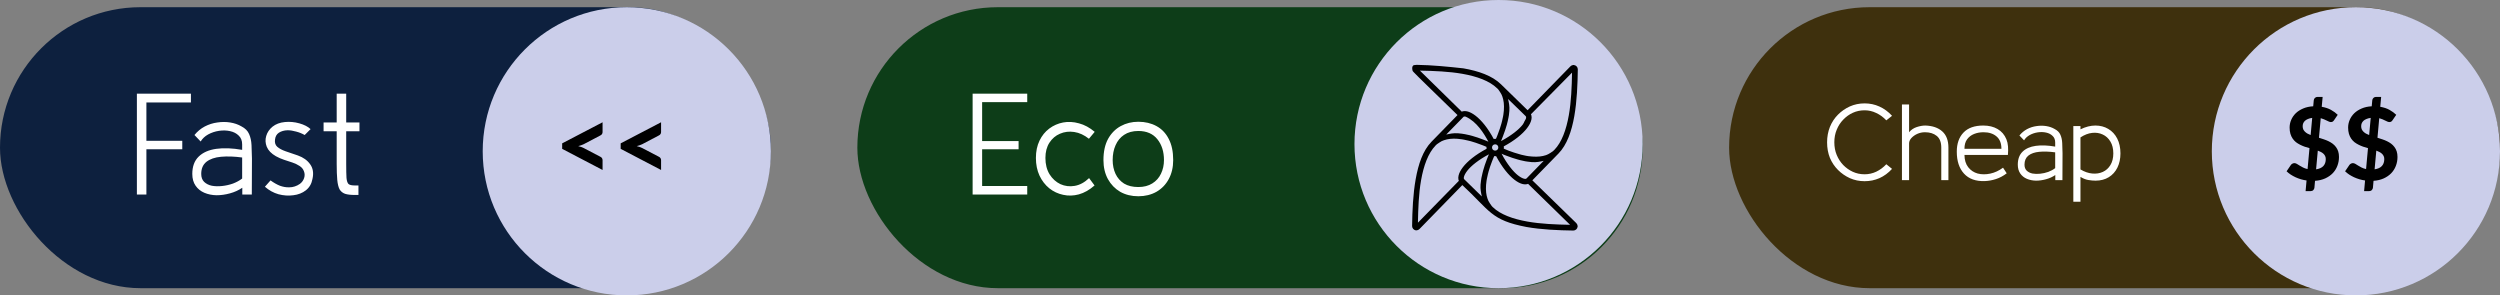 <svg width="347" height="41" viewBox="0 0 347 41" fill="none" xmlns="http://www.w3.org/2000/svg">
<rect x="0" y="0" width="347" height="41" fill="#808080" stroke="none"/>
<rect x="119" y="1" width="109" height="39" rx="19.5" fill="#0D3D18"/>
<path d="M142.58 27H135V13H142.58V14.18H136.32V19.58H141.38V20.72H136.32V25.82H142.58V27ZM151.924 25.74C151.231 26.353 150.504 26.767 149.744 26.98C148.998 27.18 148.271 27.2 147.564 27.04C146.858 26.893 146.218 26.593 145.644 26.14C145.071 25.673 144.618 25.087 144.284 24.38C143.951 23.66 143.784 22.84 143.784 21.92C143.784 21.013 143.951 20.213 144.284 19.52C144.618 18.827 145.071 18.267 145.644 17.84C146.218 17.413 146.858 17.133 147.564 17C148.271 16.867 149.004 16.907 149.764 17.12C150.524 17.32 151.251 17.713 151.944 18.3L151.144 19.26C150.491 18.74 149.811 18.427 149.104 18.32C148.398 18.213 147.738 18.293 147.124 18.56C146.524 18.813 146.038 19.227 145.664 19.8C145.291 20.373 145.104 21.08 145.104 21.92C145.104 22.813 145.298 23.573 145.684 24.2C146.071 24.813 146.571 25.267 147.184 25.56C147.811 25.84 148.471 25.92 149.164 25.8C149.871 25.68 150.538 25.32 151.164 24.72L151.924 25.74ZM157.999 27.24C157.053 27.24 156.213 27.033 155.479 26.62C154.759 26.193 154.193 25.607 153.779 24.86C153.366 24.1 153.159 23.22 153.159 22.22C153.159 21.047 153.373 20.067 153.799 19.28C154.239 18.493 154.826 17.9 155.559 17.5C156.293 17.1 157.106 16.9 157.999 16.9C158.946 16.9 159.786 17.1 160.519 17.5C161.253 17.9 161.819 18.493 162.219 19.28C162.633 20.067 162.839 21.047 162.839 22.22C162.839 23.22 162.633 24.1 162.219 24.86C161.819 25.607 161.253 26.193 160.519 26.62C159.786 27.033 158.946 27.24 157.999 27.24ZM157.999 25.96C158.759 25.96 159.406 25.793 159.939 25.46C160.473 25.127 160.873 24.68 161.139 24.12C161.419 23.547 161.559 22.913 161.559 22.22C161.559 21.047 161.253 20.08 160.639 19.32C160.026 18.56 159.146 18.18 157.999 18.18C157.213 18.18 156.553 18.36 156.019 18.72C155.499 19.067 155.106 19.547 154.839 20.16C154.573 20.76 154.439 21.447 154.439 22.22C154.439 22.927 154.573 23.567 154.839 24.14C155.106 24.7 155.499 25.147 156.019 25.48C156.553 25.8 157.213 25.96 157.999 25.96Z" fill="white"/>
<circle cx="208" cy="20" r="20" fill="#CBCEEA"/>
<rect y="1" width="107" height="39" rx="19.5" fill="#0D203E"/>
<path d="M26.5 14.22H20.32V19.54H25.3V20.72H20.32V27H19V13H26.5V14.22ZM30.051 27.1C29.437 27.087 28.877 26.973 28.371 26.76C27.864 26.547 27.457 26.22 27.151 25.78C26.844 25.34 26.691 24.793 26.691 24.14C26.691 23.113 26.984 22.313 27.571 21.74C28.157 21.167 28.971 20.807 30.011 20.66C31.051 20.513 32.251 20.56 33.611 20.8V20.04C33.611 19.52 33.451 19.113 33.131 18.82C32.824 18.513 32.424 18.307 31.931 18.2C31.451 18.093 30.937 18.08 30.391 18.16C29.857 18.24 29.357 18.407 28.891 18.66C28.437 18.913 28.091 19.24 27.851 19.64L26.991 18.74C27.391 18.247 27.864 17.853 28.411 17.56C28.971 17.267 29.557 17.08 30.171 17C30.784 16.907 31.377 16.907 31.951 17C32.537 17.093 33.057 17.273 33.511 17.54C34.031 17.807 34.384 18.16 34.571 18.6C34.771 19.04 34.884 19.553 34.911 20.14C34.937 20.713 34.957 21.34 34.971 22.02L34.951 27H33.631V26.06C33.124 26.407 32.551 26.667 31.911 26.84C31.284 27.013 30.664 27.1 30.051 27.1ZM33.611 24.78V21.86C32.517 21.713 31.537 21.68 30.671 21.76C29.817 21.84 29.144 22.073 28.651 22.46C28.171 22.847 27.931 23.407 27.931 24.14C27.931 24.607 28.064 24.973 28.331 25.24C28.611 25.507 28.964 25.687 29.391 25.78C29.831 25.86 30.304 25.873 30.811 25.82C31.331 25.767 31.837 25.653 32.331 25.48C32.824 25.293 33.251 25.06 33.611 24.78ZM36.769 25.92L37.549 25.04C37.989 25.36 38.422 25.607 38.849 25.78C39.289 25.94 39.722 26.013 40.149 26C40.415 26 40.669 25.96 40.909 25.88C41.162 25.8 41.402 25.68 41.629 25.52C41.909 25.307 42.102 25.04 42.209 24.72C42.315 24.4 42.309 24.087 42.189 23.78C42.082 23.473 41.882 23.227 41.589 23.04C41.309 22.853 40.975 22.693 40.589 22.56C40.215 22.427 39.829 22.3 39.429 22.18C39.029 22.047 38.649 21.88 38.289 21.68C37.662 21.32 37.242 20.887 37.029 20.38C36.829 19.873 36.802 19.373 36.949 18.88C37.095 18.373 37.389 17.94 37.829 17.58C38.282 17.22 38.849 17.007 39.529 16.94C40.209 16.873 40.882 16.933 41.549 17.12C42.215 17.307 42.735 17.573 43.109 17.92L42.289 18.74C41.915 18.527 41.515 18.367 41.089 18.26C40.675 18.14 40.282 18.08 39.909 18.08C39.442 18.093 39.042 18.207 38.709 18.42C38.389 18.633 38.209 18.96 38.169 19.4C38.115 19.813 38.222 20.14 38.489 20.38C38.769 20.62 39.155 20.827 39.649 21C40.155 21.173 40.722 21.367 41.349 21.58C42.095 21.847 42.662 22.253 43.049 22.8C43.449 23.347 43.555 24.027 43.369 24.84C43.249 25.507 42.942 26.033 42.449 26.42C41.969 26.793 41.389 27.02 40.709 27.1C40.042 27.193 39.355 27.147 38.649 26.96C37.955 26.76 37.329 26.413 36.769 25.92ZM46.733 22.76V18.22H44.913V17H46.733V13H48.053V17H49.893V18.22H48.053V22.76C48.053 23.627 48.067 24.273 48.093 24.7C48.133 25.113 48.227 25.393 48.373 25.54C48.533 25.673 48.813 25.74 49.213 25.74H49.753V27.06H49.253C48.68 27.06 48.227 27.007 47.893 26.9C47.56 26.78 47.307 26.573 47.133 26.28C46.973 25.973 46.867 25.54 46.813 24.98C46.76 24.407 46.733 23.667 46.733 22.76Z" fill="white"/>
<circle cx="87" cy="21" r="20" fill="#CBCEEA"/>
<rect x="240" y="1" width="107" height="39" rx="19.5" fill="#3E300D"/>
<path d="M258.805 25.15C258.075 25.15 257.395 25.01 256.765 24.73C256.145 24.45 255.595 24.07 255.115 23.59C254.635 23.11 254.26 22.55 253.99 21.91C253.73 21.26 253.6 20.54 253.6 19.75C253.6 18.99 253.73 18.28 253.99 17.62C254.26 16.96 254.635 16.39 255.115 15.91C255.595 15.43 256.145 15.05 256.765 14.77C257.395 14.49 258.075 14.35 258.805 14.35C259.535 14.35 260.22 14.495 260.86 14.785C261.51 15.075 262.095 15.505 262.615 16.075L261.82 16.705C261.41 16.265 260.945 15.925 260.425 15.685C259.915 15.435 259.375 15.31 258.805 15.31C258.215 15.31 257.67 15.425 257.17 15.655C256.67 15.885 256.225 16.205 255.835 16.615C255.455 17.005 255.155 17.47 254.935 18.01C254.715 18.54 254.605 19.12 254.605 19.75C254.605 20.39 254.715 20.975 254.935 21.505C255.155 22.035 255.455 22.5 255.835 22.9C256.225 23.3 256.67 23.615 257.17 23.845C257.67 24.075 258.215 24.19 258.805 24.19C259.375 24.19 259.915 24.07 260.425 23.83C260.945 23.58 261.41 23.235 261.82 22.795L262.615 23.44C262.095 24.01 261.51 24.44 260.86 24.73C260.22 25.01 259.535 25.15 258.805 25.15ZM270.44 25H269.45V20.485C269.45 19.745 269.24 19.205 268.82 18.865C268.4 18.525 267.855 18.355 267.185 18.355C266.815 18.355 266.46 18.43 266.12 18.58C265.79 18.73 265.515 18.925 265.295 19.165C265.085 19.405 264.98 19.65 264.98 19.9V25H263.99V14.5H264.98V18.355C265.26 18.015 265.615 17.775 266.045 17.635C266.475 17.495 266.87 17.425 267.23 17.425C268.23 17.455 269.015 17.725 269.585 18.235C270.155 18.745 270.44 19.495 270.44 20.485V25ZM278.697 21.505H272.667C272.677 22.215 272.852 22.785 273.192 23.215C273.532 23.645 273.967 23.935 274.497 24.085C275.037 24.225 275.617 24.23 276.237 24.1C276.857 23.97 277.452 23.695 278.022 23.275L278.532 24.055C278.062 24.415 277.567 24.68 277.047 24.85C276.527 25.02 276.002 25.115 275.472 25.135C274.232 25.175 273.277 24.83 272.607 24.1C271.937 23.37 271.602 22.355 271.602 21.055C271.602 19.935 271.912 19.05 272.532 18.4C273.152 17.75 274.067 17.425 275.277 17.425C276.047 17.425 276.707 17.585 277.257 17.905C277.817 18.225 278.227 18.7 278.487 19.33C278.607 19.62 278.682 19.95 278.712 20.32C278.742 20.69 278.737 21.085 278.697 21.505ZM275.307 18.355C274.837 18.355 274.402 18.435 274.002 18.595C273.602 18.755 273.277 19.005 273.027 19.345C272.787 19.675 272.667 20.11 272.667 20.65H277.797C277.797 19.89 277.572 19.32 277.122 18.94C276.672 18.55 276.067 18.355 275.307 18.355ZM282.59 25.075C282.13 25.065 281.71 24.98 281.33 24.82C280.95 24.66 280.645 24.415 280.415 24.085C280.185 23.755 280.07 23.345 280.07 22.855C280.07 22.085 280.29 21.485 280.73 21.055C281.17 20.625 281.78 20.355 282.56 20.245C283.34 20.135 284.24 20.17 285.26 20.35V19.78C285.26 19.39 285.14 19.085 284.9 18.865C284.67 18.635 284.37 18.48 284 18.4C283.64 18.32 283.255 18.31 282.845 18.37C282.445 18.43 282.07 18.555 281.72 18.745C281.38 18.935 281.12 19.18 280.94 19.48L280.295 18.805C280.595 18.435 280.95 18.14 281.36 17.92C281.78 17.7 282.22 17.56 282.68 17.5C283.14 17.43 283.585 17.43 284.015 17.5C284.455 17.57 284.845 17.705 285.185 17.905C285.575 18.105 285.84 18.37 285.98 18.7C286.13 19.03 286.215 19.415 286.235 19.855C286.255 20.285 286.27 20.755 286.28 21.265L286.265 25H285.275V24.295C284.895 24.555 284.465 24.75 283.985 24.88C283.515 25.01 283.05 25.075 282.59 25.075ZM285.26 23.335V21.145C284.44 21.035 283.705 21.01 283.055 21.07C282.415 21.13 281.91 21.305 281.54 21.595C281.18 21.885 281 22.305 281 22.855C281 23.205 281.1 23.48 281.3 23.68C281.51 23.88 281.775 24.015 282.095 24.085C282.425 24.145 282.78 24.155 283.16 24.115C283.55 24.075 283.93 23.99 284.3 23.86C284.67 23.72 284.99 23.545 285.26 23.335ZM288.768 28H287.778V17.5H288.768V17.95C289.488 17.6 290.178 17.425 290.838 17.425C291.508 17.425 292.103 17.58 292.623 17.89C293.153 18.2 293.568 18.645 293.868 19.225C294.168 19.805 294.318 20.495 294.318 21.295C294.318 22.035 294.178 22.69 293.898 23.26C293.618 23.83 293.218 24.275 292.698 24.595C292.178 24.915 291.563 25.075 290.853 25.075C290.553 25.075 290.223 25.045 289.863 24.985C289.503 24.925 289.138 24.78 288.768 24.55V28ZM288.768 23.515C289.318 23.845 289.863 24.035 290.403 24.085C290.943 24.135 291.433 24.06 291.873 23.86C292.313 23.66 292.663 23.345 292.923 22.915C293.193 22.475 293.328 21.935 293.328 21.295C293.328 20.635 293.193 20.085 292.923 19.645C292.653 19.195 292.298 18.87 291.858 18.67C291.418 18.46 290.928 18.385 290.388 18.445C289.848 18.505 289.308 18.715 288.768 19.075V23.515Z" fill="white"/>
<circle cx="327" cy="21" r="20" fill="#CBCEEA"/>
<path d="M321.473 23.502C321.921 23.437 322.257 23.285 322.481 23.047C322.705 22.804 322.817 22.482 322.817 22.081C322.817 21.922 322.789 21.785 322.733 21.668C322.677 21.547 322.6 21.439 322.502 21.346C322.404 21.253 322.287 21.171 322.152 21.101C322.017 21.026 321.87 20.961 321.711 20.905L321.473 23.502ZM320.934 16.362C320.696 16.395 320.493 16.448 320.325 16.523C320.157 16.593 320.019 16.679 319.912 16.782C319.809 16.885 319.732 16.999 319.681 17.125C319.634 17.246 319.611 17.377 319.611 17.517C319.611 17.676 319.637 17.818 319.688 17.944C319.744 18.065 319.821 18.175 319.919 18.273C320.017 18.371 320.134 18.46 320.269 18.539C320.404 18.614 320.554 18.681 320.717 18.742L320.934 16.362ZM321.872 19.12C322.096 19.185 322.32 19.258 322.544 19.337C322.768 19.412 322.983 19.498 323.188 19.596C323.393 19.694 323.585 19.808 323.762 19.939C323.939 20.07 324.093 20.224 324.224 20.401C324.359 20.574 324.464 20.774 324.539 21.003C324.614 21.232 324.651 21.493 324.651 21.787C324.651 22.221 324.576 22.632 324.427 23.019C324.282 23.402 324.068 23.742 323.783 24.041C323.498 24.335 323.151 24.575 322.74 24.762C322.329 24.949 321.858 25.061 321.326 25.098L321.242 26.05C321.233 26.171 321.181 26.281 321.088 26.379C320.995 26.477 320.873 26.526 320.724 26.526H320.017L320.15 25.049C319.884 25.012 319.62 24.956 319.359 24.881C319.102 24.802 318.855 24.708 318.617 24.601C318.379 24.489 318.155 24.365 317.945 24.23C317.735 24.09 317.546 23.938 317.378 23.775L317.973 22.9C318.024 22.825 318.094 22.765 318.183 22.718C318.272 22.667 318.363 22.641 318.456 22.641C318.563 22.641 318.675 22.674 318.792 22.739C318.909 22.804 319.037 22.884 319.177 22.977C319.322 23.066 319.483 23.157 319.66 23.25C319.842 23.343 320.052 23.416 320.29 23.467L320.556 20.562C320.332 20.501 320.108 20.434 319.884 20.359C319.665 20.28 319.452 20.189 319.247 20.086C319.042 19.983 318.85 19.864 318.673 19.729C318.5 19.589 318.349 19.423 318.218 19.232C318.087 19.041 317.985 18.821 317.91 18.574C317.835 18.322 317.798 18.033 317.798 17.706C317.798 17.342 317.87 16.99 318.015 16.649C318.16 16.304 318.37 15.996 318.645 15.725C318.925 15.454 319.268 15.233 319.674 15.06C320.08 14.883 320.547 14.78 321.074 14.752L321.151 13.919C321.16 13.798 321.212 13.69 321.305 13.597C321.403 13.499 321.524 13.45 321.669 13.45H322.383L322.257 14.822C322.761 14.911 323.193 15.055 323.552 15.256C323.911 15.457 324.219 15.683 324.476 15.935L324 16.635C323.935 16.742 323.865 16.822 323.79 16.873C323.715 16.92 323.627 16.943 323.524 16.943C323.454 16.943 323.37 16.924 323.272 16.887C323.179 16.845 323.074 16.796 322.957 16.74C322.84 16.679 322.71 16.619 322.565 16.558C322.425 16.497 322.276 16.446 322.117 16.404L321.872 19.12ZM329.594 23.502C330.042 23.437 330.378 23.285 330.602 23.047C330.826 22.804 330.938 22.482 330.938 22.081C330.938 21.922 330.91 21.785 330.854 21.668C330.798 21.547 330.721 21.439 330.623 21.346C330.525 21.253 330.408 21.171 330.273 21.101C330.138 21.026 329.991 20.961 329.832 20.905L329.594 23.502ZM329.055 16.362C328.817 16.395 328.614 16.448 328.446 16.523C328.278 16.593 328.14 16.679 328.033 16.782C327.93 16.885 327.853 16.999 327.802 17.125C327.755 17.246 327.732 17.377 327.732 17.517C327.732 17.676 327.758 17.818 327.809 17.944C327.865 18.065 327.942 18.175 328.04 18.273C328.138 18.371 328.255 18.46 328.39 18.539C328.525 18.614 328.675 18.681 328.838 18.742L329.055 16.362ZM329.993 19.12C330.217 19.185 330.441 19.258 330.665 19.337C330.889 19.412 331.104 19.498 331.309 19.596C331.514 19.694 331.706 19.808 331.883 19.939C332.06 20.07 332.214 20.224 332.345 20.401C332.48 20.574 332.585 20.774 332.66 21.003C332.735 21.232 332.772 21.493 332.772 21.787C332.772 22.221 332.697 22.632 332.548 23.019C332.403 23.402 332.189 23.742 331.904 24.041C331.619 24.335 331.272 24.575 330.861 24.762C330.45 24.949 329.979 25.061 329.447 25.098L329.363 26.05C329.354 26.171 329.302 26.281 329.209 26.379C329.116 26.477 328.994 26.526 328.845 26.526H328.138L328.271 25.049C328.005 25.012 327.741 24.956 327.48 24.881C327.223 24.802 326.976 24.708 326.738 24.601C326.5 24.489 326.276 24.365 326.066 24.23C325.856 24.09 325.667 23.938 325.499 23.775L326.094 22.9C326.145 22.825 326.215 22.765 326.304 22.718C326.393 22.667 326.484 22.641 326.577 22.641C326.684 22.641 326.796 22.674 326.913 22.739C327.03 22.804 327.158 22.884 327.298 22.977C327.443 23.066 327.604 23.157 327.781 23.25C327.963 23.343 328.173 23.416 328.411 23.467L328.677 20.562C328.453 20.501 328.229 20.434 328.005 20.359C327.786 20.28 327.573 20.189 327.368 20.086C327.163 19.983 326.971 19.864 326.794 19.729C326.621 19.589 326.47 19.423 326.339 19.232C326.208 19.041 326.106 18.821 326.031 18.574C325.956 18.322 325.919 18.033 325.919 17.706C325.919 17.342 325.991 16.99 326.136 16.649C326.281 16.304 326.491 15.996 326.766 15.725C327.046 15.454 327.389 15.233 327.795 15.06C328.201 14.883 328.668 14.78 329.195 14.752L329.272 13.919C329.281 13.798 329.333 13.69 329.426 13.597C329.524 13.499 329.645 13.45 329.79 13.45H330.504L330.378 14.822C330.882 14.911 331.314 15.055 331.673 15.256C332.032 15.457 332.34 15.683 332.597 15.935L332.121 16.635C332.056 16.742 331.986 16.822 331.911 16.873C331.836 16.92 331.748 16.943 331.645 16.943C331.575 16.943 331.491 16.924 331.393 16.887C331.3 16.845 331.195 16.796 331.078 16.74C330.961 16.679 330.831 16.619 330.686 16.558C330.546 16.497 330.397 16.446 330.238 16.404L329.993 19.12Z" fill="black"/>
<path d="M81.018 20.016C80.906 20.072 80.785 20.121 80.654 20.163C80.528 20.205 80.395 20.245 80.255 20.282C80.535 20.347 80.789 20.436 81.018 20.548L83.307 21.745C83.428 21.801 83.512 21.871 83.559 21.955C83.61 22.039 83.636 22.132 83.636 22.235V23.593L78.029 20.66V19.897L83.636 16.971V18.329C83.636 18.427 83.61 18.518 83.559 18.602C83.512 18.686 83.428 18.756 83.307 18.812L81.018 20.016ZM89.139 20.016C89.027 20.072 88.906 20.121 88.775 20.163C88.649 20.205 88.516 20.245 88.376 20.282C88.656 20.347 88.91 20.436 89.139 20.548L91.428 21.745C91.549 21.801 91.633 21.871 91.68 21.955C91.731 22.039 91.757 22.132 91.757 22.235V23.593L86.15 20.66V19.897L91.757 16.971V18.329C91.757 18.427 91.731 18.518 91.68 18.602C91.633 18.686 91.549 18.756 91.428 18.812L89.139 20.016Z" fill="black"/>
<path d="M207.529 19.269C206.871 19.269 206.321 19.807 206.321 20.471C206.321 21.129 206.871 21.679 207.529 21.679C209.139 21.679 209.139 19.269 207.529 19.269ZM207.529 20.032C207.777 20.032 207.967 20.223 207.967 20.47C207.967 20.717 207.777 20.907 207.529 20.907C207.282 20.907 207.092 20.717 207.092 20.47C207.092 20.223 207.282 20.032 207.529 20.032V20.032ZM196.621 9C196.554 9 196.52 9.011 196.288 9.037C196.052 9.067 195.974 9.348 196.029 9.644C196.082 9.943 196.098 9.842 196.217 10.015C196.337 10.187 200.267 13.982 202.303 15.97L198.695 19.669C197.496 20.897 196.864 22.788 196.495 24.876C196.124 26.965 196.029 29.278 196 31.379C196.004 31.682 196.228 31.937 196.532 31.971C196.569 31.974 196.607 31.974 196.644 31.971C196.782 31.959 196.914 31.896 197.011 31.794H197.018L202.97 25.689C206.822 29.256 206.916 30.559 211.876 31.506C213.965 31.873 216.278 31.971 218.379 32C218.678 32 218.933 31.776 218.971 31.476L218.978 31.468C218.981 31.427 218.978 31.382 218.971 31.341C218.955 31.206 218.896 31.083 218.802 30.985V30.979L212.689 25.03L216.17 21.459C216.216 21.418 216.257 21.373 216.297 21.332L216.305 21.324C217.504 20.096 218.143 18.213 218.513 16.125C218.881 14.032 218.971 11.723 219 9.622C219 9.323 218.776 9.068 218.476 9.03L218.468 9.019C218.427 9.019 218.382 9.019 218.341 9.026C218.207 9.041 218.083 9.101 217.989 9.198H217.983L212.031 15.3L208.332 11.695C207.104 10.496 205.217 9.857 203.125 9.487C200.965 9.251 198.797 9.033 196.622 9H196.621ZM197.082 9.801C199.036 9.839 201.121 9.917 202.989 10.247C205.007 10.603 206.755 11.235 207.793 12.25H207.799L207.9 12.354C207.923 12.377 207.946 12.407 207.972 12.433C207.972 12.436 207.975 12.436 207.975 12.441L207.987 12.449L207.998 12.463V12.471C208.001 12.474 208.005 12.474 208.005 12.479C208.128 12.648 208.346 12.976 208.409 13.115C208.454 13.213 208.495 13.313 208.536 13.425C208.709 13.923 208.795 14.544 208.735 15.328V15.334C208.72 15.51 208.697 15.69 208.672 15.881C208.656 15.97 208.638 16.072 208.623 16.177C208.582 16.387 208.536 16.589 208.488 16.795C208.462 16.903 208.432 17.015 208.401 17.128V17.136C208.278 17.581 208.114 18.072 207.912 18.592C207.863 18.724 207.814 18.851 207.759 18.989C207.713 19.093 207.665 19.203 207.616 19.315L207.368 19.363C206.53 17.776 205.613 16.68 204.793 16.05C204.377 15.736 203.992 15.533 203.617 15.451H203.614C203.244 15.37 202.847 15.426 202.588 15.691L202.622 15.763L202.929 15.533L197.082 9.801ZM218.199 10.078C218.165 12.032 218.086 14.121 217.753 15.989C217.397 18.007 216.769 19.755 215.75 20.796L215.646 20.893C215.62 20.92 215.586 20.95 215.556 20.976L215.541 20.995H215.533C215.369 21.115 215.027 21.34 214.889 21.403C214.792 21.448 214.688 21.5 214.579 21.538H214.571C214.077 21.707 213.456 21.789 212.673 21.728C212.501 21.714 212.313 21.699 212.123 21.673L211.835 21.624H211.828C211.618 21.583 211.416 21.538 211.21 21.489H211.202C211.09 21.459 210.982 21.426 210.874 21.396C210.379 21.261 209.893 21.1 209.413 20.917C209.282 20.864 209.148 20.808 209.009 20.752C208.908 20.711 208.807 20.67 208.706 20.625C208.718 20.565 208.631 20.719 208.706 20.625C208.71 20.531 208.695 20.438 208.657 20.352C210.226 19.517 211.322 18.61 211.948 17.795C212.267 17.379 212.472 16.987 212.554 16.616C212.64 16.246 212.581 15.842 212.315 15.583L212.323 15.591L212.428 15.928L218.199 10.078ZM209.319 13.739L211.749 16.105L211.76 16.12L211.775 16.131C211.812 16.168 211.85 16.24 211.805 16.449C211.782 16.543 211.667 16.704 211.606 16.824C211.528 16.985 211.494 17.112 211.345 17.307C210.821 17.977 209.795 18.807 208.338 19.587C208.383 19.482 208.424 19.38 208.465 19.28C208.521 19.141 208.574 18.998 208.626 18.863C208.836 18.317 209.012 17.805 209.143 17.328C209.236 16.992 209.316 16.65 209.379 16.31V16.302C209.394 16.198 209.42 16.096 209.436 15.992C209.461 15.79 209.484 15.592 209.499 15.389C209.548 14.741 209.432 14.244 209.318 13.742L209.319 13.739ZM203.449 16.199C204.976 16.887 205.973 18.52 206.591 19.666C206.485 19.617 206.385 19.579 206.28 19.534C206.137 19.479 205.999 19.425 205.861 19.373C205.363 19.175 204.849 19.003 204.333 18.856H204.33C204.21 18.822 204.094 18.793 203.982 18.764C203.754 18.707 203.525 18.662 203.312 18.62C203.208 18.605 203.098 18.591 202.993 18.572V18.564C202.791 18.538 202.593 18.515 202.39 18.5C201.738 18.452 201.238 18.564 200.735 18.677L203.105 16.25L203.131 16.221C203.168 16.183 203.24 16.146 203.449 16.195V16.199ZM202.33 19.269C202.503 19.28 202.687 19.303 202.877 19.332H202.885C202.974 19.347 203.072 19.361 203.172 19.381C203.371 19.418 203.573 19.464 203.791 19.516L203.959 19.557C204.015 19.571 204.068 19.583 204.124 19.598H204.127C204.58 19.724 205.063 19.886 205.587 20.087C205.719 20.136 205.853 20.189 205.988 20.241C206.103 20.289 206.22 20.342 206.336 20.391L206.351 20.645C204.778 21.479 203.678 22.39 203.052 23.205C202.734 23.622 202.528 24.007 202.446 24.381V24.389C202.36 24.759 202.42 25.156 202.686 25.415H202.678L202.497 25.093L196.808 30.91C196.845 28.96 196.916 26.878 197.246 25.01C197.601 22.993 198.234 21.247 199.249 20.207V20.2C199.271 20.174 199.297 20.155 199.324 20.128L199.353 20.102C199.379 20.073 199.41 20.046 199.439 20.024H199.447C199.451 20.021 199.454 20.013 199.458 20.009C199.622 19.889 199.972 19.658 200.11 19.59C200.214 19.545 200.32 19.5 200.428 19.463C200.926 19.29 201.547 19.204 202.334 19.265L202.33 19.269ZM207.272 19.459C206.872 19.587 206.602 19.86 206.471 20.256L206.893 19.788L207.272 19.459ZM207.793 19.485L207.964 19.796L208.107 19.886L208.493 20.189C208.355 19.852 208.137 19.609 207.797 19.489L207.793 19.485ZM207.519 19.983C207.815 19.983 208.046 20.215 208.046 20.512C208.05 20.807 207.811 21.046 207.519 21.043C207.223 21.046 206.984 20.807 206.988 20.512C206.988 20.215 207.22 19.983 207.519 19.983ZM206.512 20.811C206.646 21.159 206.879 21.395 207.227 21.526L206.999 21.26L206.804 21.036L206.512 20.811ZM208.488 20.844L208.215 20.957L208.16 21.129L207.886 21.439C208.163 21.305 208.361 21.129 208.489 20.848L208.488 20.844ZM208.417 21.334C208.518 21.375 208.619 21.429 208.72 21.47C208.863 21.525 209.001 21.578 209.139 21.631C209.678 21.84 210.192 22.008 210.667 22.14C210.79 22.177 210.91 22.203 211.018 22.234C211.25 22.289 211.475 22.342 211.692 22.383C211.792 22.398 211.902 22.413 212.01 22.432C212.216 22.458 212.418 22.484 212.613 22.503C213.265 22.552 213.762 22.436 214.267 22.323L211.898 24.753L211.883 24.764L211.869 24.779C211.834 24.816 211.759 24.85 211.557 24.808H211.551C211.345 24.759 211.041 24.613 210.693 24.34C210.024 23.816 209.193 22.791 208.417 21.334V21.334ZM206.661 21.421L206.534 21.723C206.479 21.862 206.425 22.004 206.369 22.14C206.175 22.64 206.006 23.151 205.861 23.667C205.827 23.79 205.797 23.91 205.771 24.023C205.715 24.25 205.662 24.479 205.621 24.692C205.603 24.801 205.587 24.906 205.572 25.015C205.543 25.213 205.521 25.411 205.501 25.613C205.452 26.265 205.568 26.766 205.677 27.267L203.251 24.898L203.236 24.875L203.221 24.869V24.861C203.184 24.823 203.15 24.763 203.195 24.557C203.195 24.553 203.195 24.553 203.195 24.55C203.244 24.344 203.394 24.041 203.663 23.693C204.184 23.023 205.209 22.192 206.662 21.416L206.661 21.421ZM207.657 21.668C208.488 23.226 209.395 24.325 210.207 24.951C210.623 25.27 211.008 25.474 211.383 25.557H211.391C211.761 25.64 212.153 25.584 212.416 25.318L212.382 25.251L212.09 25.51L217.926 31.203C215.972 31.166 213.879 31.087 212.012 30.754C209.994 30.398 208.245 29.77 207.208 28.755H207.202L207.149 28.703C207.141 28.695 207.138 28.684 207.13 28.672L207.1 28.646C207.078 28.62 207.048 28.59 207.026 28.56V28.552C207.022 28.549 207.011 28.541 207.011 28.538C206.857 28.331 206.719 28.114 206.592 27.886C206.543 27.785 206.502 27.676 206.464 27.567C206.292 27.069 206.206 26.452 206.266 25.666C206.281 25.494 206.303 25.314 206.329 25.119V25.111C206.344 25.022 206.363 24.925 206.378 24.824C206.415 24.626 206.461 24.424 206.513 24.206V24.198L206.558 24.037L206.599 23.873V23.865C206.723 23.416 206.883 22.933 207.089 22.408C207.138 22.277 207.195 22.143 207.25 22.008C207.295 21.896 207.344 21.787 207.393 21.675L207.658 21.66L207.657 21.668Z" fill="black"/>
</svg>
